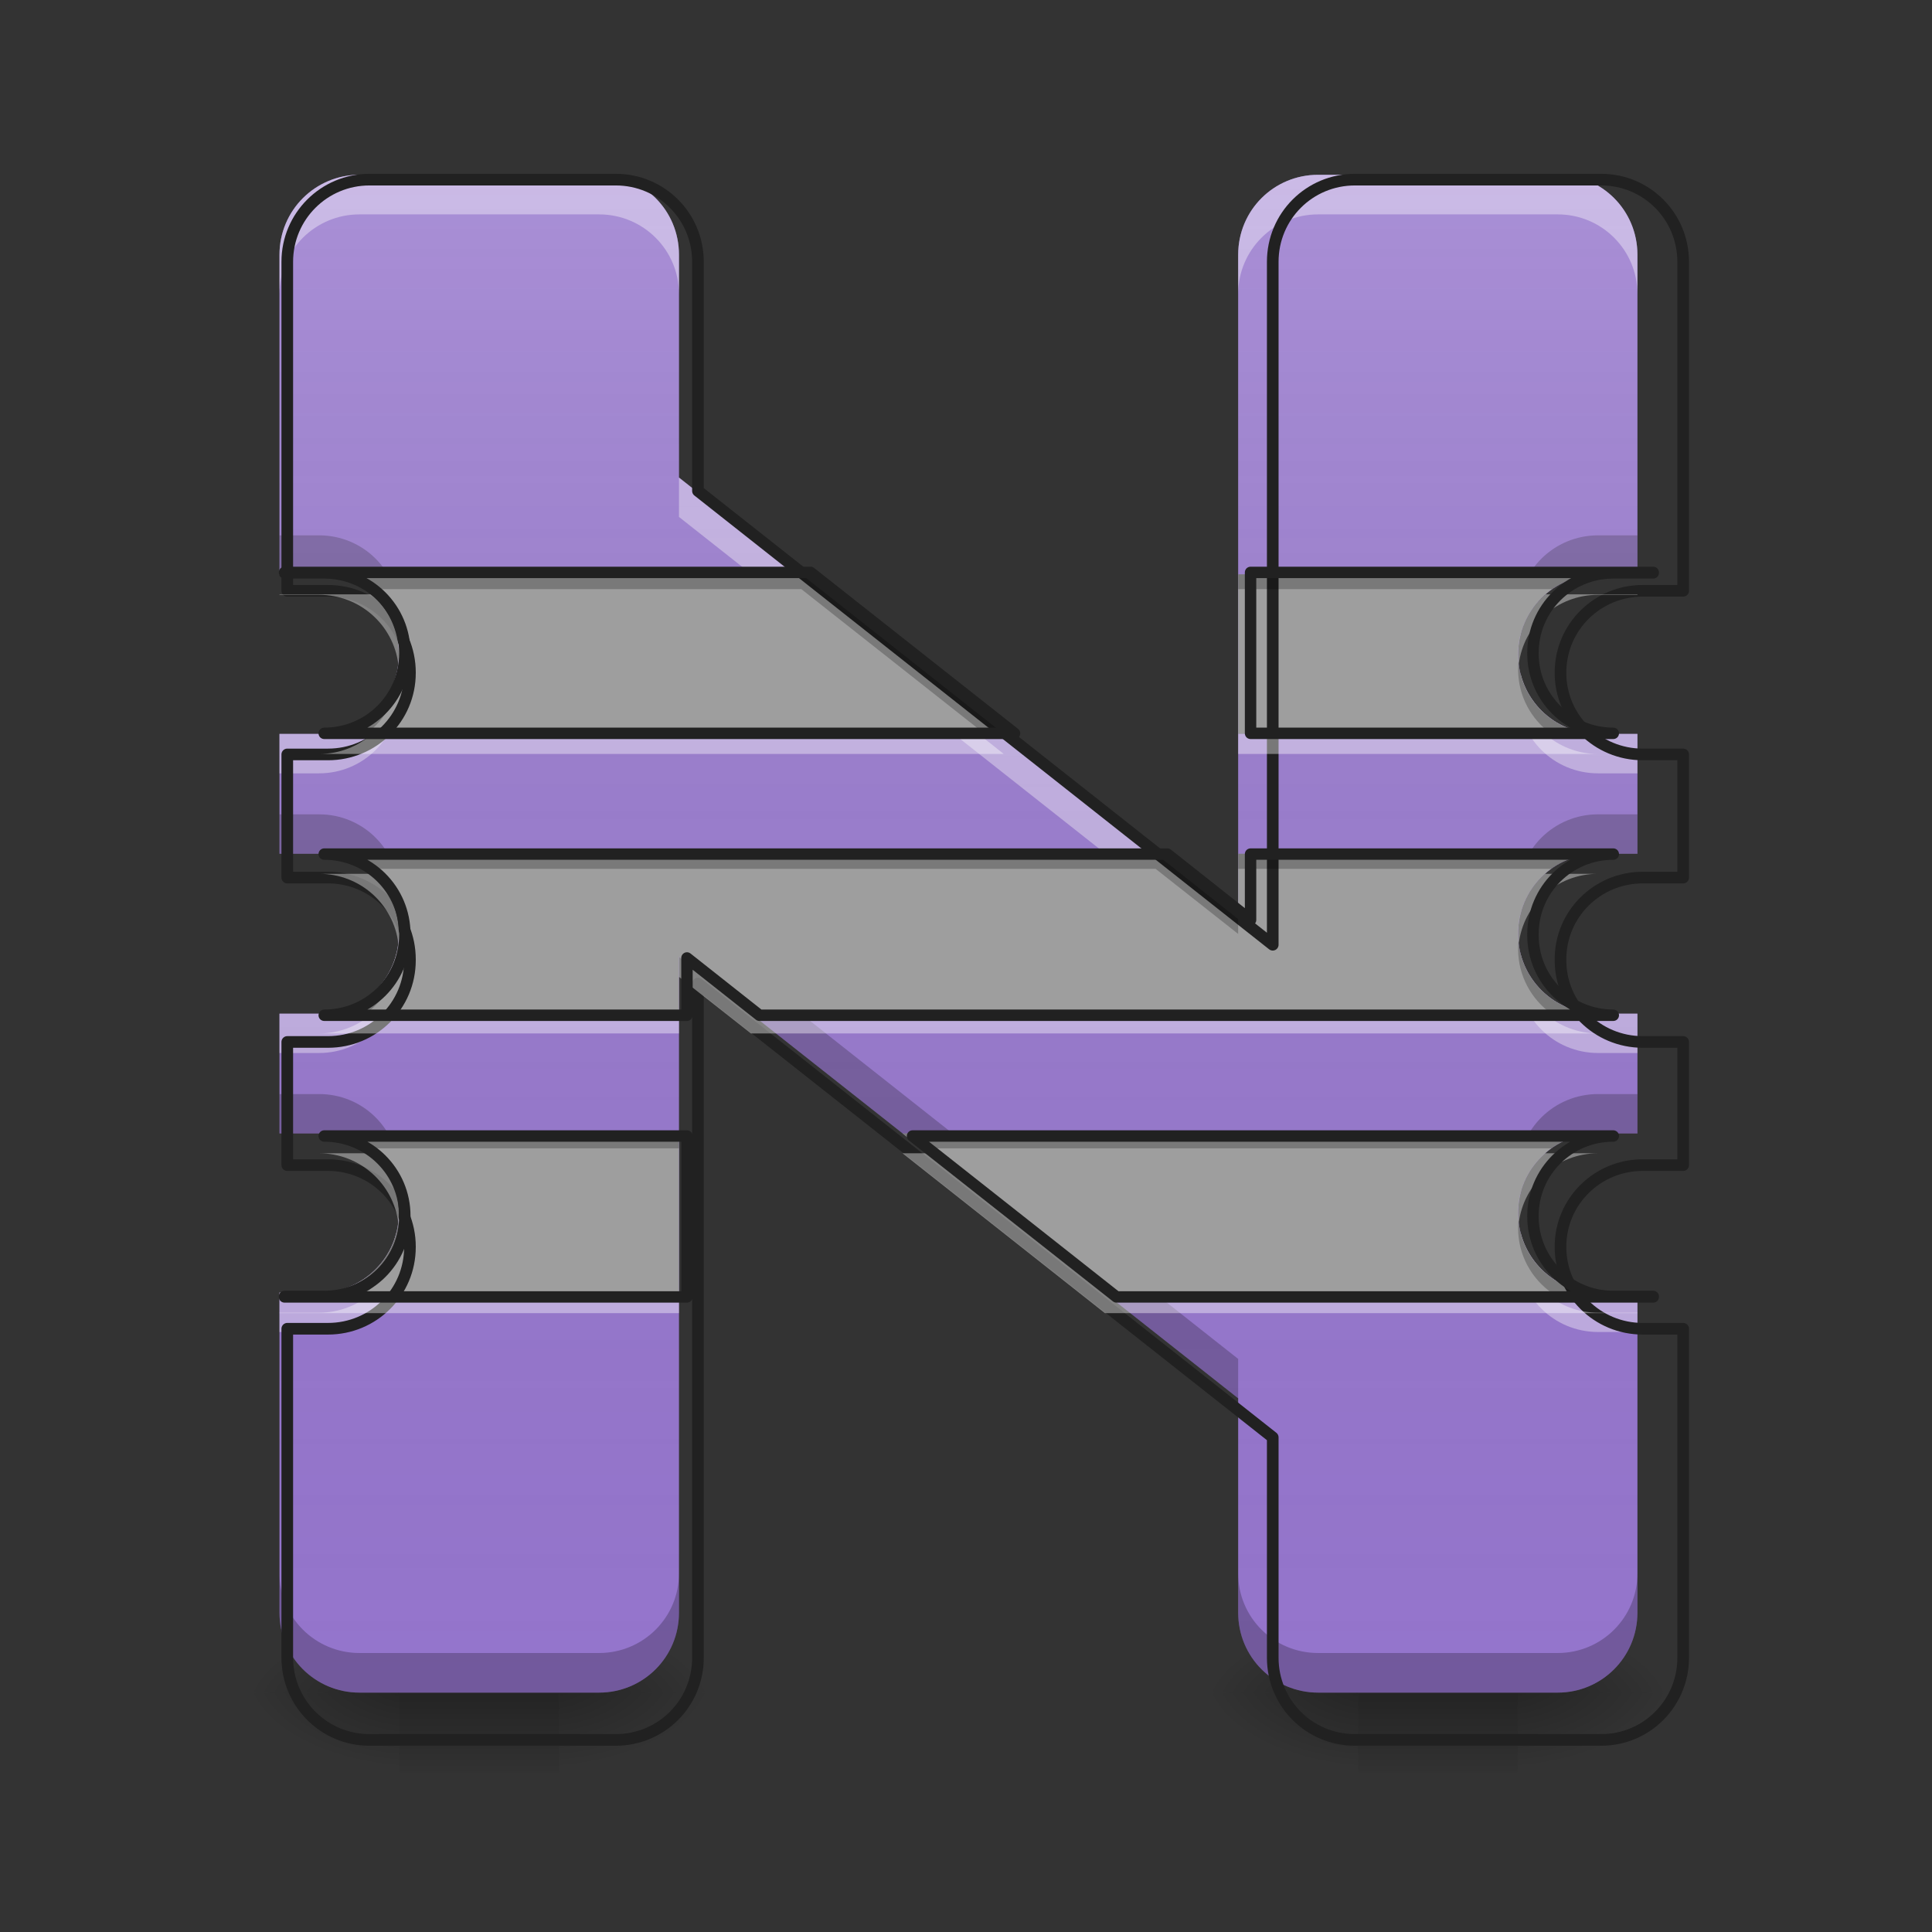 <?xml version="1.0" encoding="UTF-8"?>
<svg xmlns="http://www.w3.org/2000/svg" xmlns:xlink="http://www.w3.org/1999/xlink" width="32px" height="32px" viewBox="0 0 32 32" version="1.1">
<rect x="0" y="0" width="32" height="32" fill="#333333" stroke="none"/>
<defs>
<linearGradient id="linear0" gradientUnits="userSpaceOnUse" x1="254" y1="233.5" x2="254" y2="254.667" gradientTransform="matrix(0.063,0,0,0.063,-0,13.439)">
<stop offset="0" style="stop-color:rgb(0%,0%,0%);stop-opacity:0.275;"/>
<stop offset="1" style="stop-color:rgb(0%,0%,0%);stop-opacity:0;"/>
</linearGradient>
<radialGradient id="radial0" gradientUnits="userSpaceOnUse" cx="450.909" cy="189.579" fx="450.909" fy="189.579" r="21.167" gradientTransform="matrix(0,-0.078,-0.141,-0,35.593,63.595)">
<stop offset="0" style="stop-color:rgb(0%,0%,0%);stop-opacity:0.314;"/>
<stop offset="0.222" style="stop-color:rgb(0%,0%,0%);stop-opacity:0.275;"/>
<stop offset="1" style="stop-color:rgb(0%,0%,0%);stop-opacity:0;"/>
</radialGradient>
<radialGradient id="radial1" gradientUnits="userSpaceOnUse" cx="450.909" cy="189.579" fx="450.909" fy="189.579" r="21.167" gradientTransform="matrix(-0,0.078,0.141,0,-19.716,-7.527)">
<stop offset="0" style="stop-color:rgb(0%,0%,0%);stop-opacity:0.314;"/>
<stop offset="0.222" style="stop-color:rgb(0%,0%,0%);stop-opacity:0.275;"/>
<stop offset="1" style="stop-color:rgb(0%,0%,0%);stop-opacity:0;"/>
</radialGradient>
<radialGradient id="radial2" gradientUnits="userSpaceOnUse" cx="450.909" cy="189.579" fx="450.909" fy="189.579" r="21.167" gradientTransform="matrix(-0,-0.078,0.141,-0,-19.716,63.595)">
<stop offset="0" style="stop-color:rgb(0%,0%,0%);stop-opacity:0.314;"/>
<stop offset="0.222" style="stop-color:rgb(0%,0%,0%);stop-opacity:0.275;"/>
<stop offset="1" style="stop-color:rgb(0%,0%,0%);stop-opacity:0;"/>
</radialGradient>
<radialGradient id="radial3" gradientUnits="userSpaceOnUse" cx="450.909" cy="189.579" fx="450.909" fy="189.579" r="21.167" gradientTransform="matrix(0,0.078,-0.141,0,35.593,-7.527)">
<stop offset="0" style="stop-color:rgb(0%,0%,0%);stop-opacity:0.314;"/>
<stop offset="0.222" style="stop-color:rgb(0%,0%,0%);stop-opacity:0.275;"/>
<stop offset="1" style="stop-color:rgb(0%,0%,0%);stop-opacity:0;"/>
</radialGradient>
<linearGradient id="linear1" gradientUnits="userSpaceOnUse" x1="254" y1="233.5" x2="254" y2="254.667" gradientTransform="matrix(0.063,0,0,0.063,15.877,13.439)">
<stop offset="0" style="stop-color:rgb(0%,0%,0%);stop-opacity:0.275;"/>
<stop offset="1" style="stop-color:rgb(0%,0%,0%);stop-opacity:0;"/>
</linearGradient>
<radialGradient id="radial4" gradientUnits="userSpaceOnUse" cx="450.909" cy="189.579" fx="450.909" fy="189.579" r="21.167" gradientTransform="matrix(0,-0.078,-0.141,-0,51.469,63.595)">
<stop offset="0" style="stop-color:rgb(0%,0%,0%);stop-opacity:0.314;"/>
<stop offset="0.222" style="stop-color:rgb(0%,0%,0%);stop-opacity:0.275;"/>
<stop offset="1" style="stop-color:rgb(0%,0%,0%);stop-opacity:0;"/>
</radialGradient>
<radialGradient id="radial5" gradientUnits="userSpaceOnUse" cx="450.909" cy="189.579" fx="450.909" fy="189.579" r="21.167" gradientTransform="matrix(-0,0.078,0.141,0,-3.84,-7.527)">
<stop offset="0" style="stop-color:rgb(0%,0%,0%);stop-opacity:0.314;"/>
<stop offset="0.222" style="stop-color:rgb(0%,0%,0%);stop-opacity:0.275;"/>
<stop offset="1" style="stop-color:rgb(0%,0%,0%);stop-opacity:0;"/>
</radialGradient>
<radialGradient id="radial6" gradientUnits="userSpaceOnUse" cx="450.909" cy="189.579" fx="450.909" fy="189.579" r="21.167" gradientTransform="matrix(-0,-0.078,0.141,-0,-3.84,63.595)">
<stop offset="0" style="stop-color:rgb(0%,0%,0%);stop-opacity:0.314;"/>
<stop offset="0.222" style="stop-color:rgb(0%,0%,0%);stop-opacity:0.275;"/>
<stop offset="1" style="stop-color:rgb(0%,0%,0%);stop-opacity:0;"/>
</radialGradient>
<radialGradient id="radial7" gradientUnits="userSpaceOnUse" cx="450.909" cy="189.579" fx="450.909" fy="189.579" r="21.167" gradientTransform="matrix(0,0.078,-0.141,0,51.469,-7.527)">
<stop offset="0" style="stop-color:rgb(0%,0%,0%);stop-opacity:0.314;"/>
<stop offset="0.222" style="stop-color:rgb(0%,0%,0%);stop-opacity:0.275;"/>
<stop offset="1" style="stop-color:rgb(0%,0%,0%);stop-opacity:0;"/>
</radialGradient>
<linearGradient id="linear2" gradientUnits="userSpaceOnUse" x1="960" y1="1695.118" x2="960" y2="175.118" gradientTransform="matrix(0.017,0,0,0.017,0,0)">
<stop offset="0" style="stop-color:rgb(34.51%,34.51%,34.51%);stop-opacity:0;"/>
<stop offset="1" style="stop-color:rgb(98.039%,98.039%,98.039%);stop-opacity:0.196;"/>
</linearGradient>
</defs>
<g id="surface1">
<path style=" stroke:none;fill-rule:nonzero;fill:url(#linear0);" d="M 6.613 28.035 L 9.262 28.035 L 9.262 29.355 L 6.613 29.355 Z M 6.613 28.035 "/>
<path style=" stroke:none;fill-rule:nonzero;fill:url(#radial0);" d="M 9.262 28.035 L 11.906 28.035 L 11.906 26.711 L 9.262 26.711 Z M 9.262 28.035 "/>
<path style=" stroke:none;fill-rule:nonzero;fill:url(#radial1);" d="M 6.613 28.035 L 3.969 28.035 L 3.969 29.355 L 6.613 29.355 Z M 6.613 28.035 "/>
<path style=" stroke:none;fill-rule:nonzero;fill:url(#radial2);" d="M 6.613 28.035 L 3.969 28.035 L 3.969 26.711 L 6.613 26.711 Z M 6.613 28.035 "/>
<path style=" stroke:none;fill-rule:nonzero;fill:url(#radial3);" d="M 9.262 28.035 L 11.906 28.035 L 11.906 29.355 L 9.262 29.355 Z M 9.262 28.035 "/>
<path style=" stroke:none;fill-rule:nonzero;fill:url(#linear1);" d="M 22.492 28.035 L 25.137 28.035 L 25.137 29.355 L 22.492 29.355 Z M 22.492 28.035 "/>
<path style=" stroke:none;fill-rule:nonzero;fill:url(#radial4);" d="M 25.137 28.035 L 27.785 28.035 L 27.785 26.711 L 25.137 26.711 Z M 25.137 28.035 "/>
<path style=" stroke:none;fill-rule:nonzero;fill:url(#radial5);" d="M 22.492 28.035 L 19.844 28.035 L 19.844 29.355 L 22.492 29.355 Z M 22.492 28.035 "/>
<path style=" stroke:none;fill-rule:nonzero;fill:url(#radial6);" d="M 22.492 28.035 L 19.844 28.035 L 19.844 26.711 L 22.492 26.711 Z M 22.492 28.035 "/>
<path style=" stroke:none;fill-rule:nonzero;fill:url(#radial7);" d="M 25.137 28.035 L 27.785 28.035 L 27.785 29.355 L 25.137 29.355 Z M 25.137 28.035 "/>
<path style=" stroke:none;fill-rule:nonzero;fill:rgb(58.431%,45.882%,80.392%);fill-opacity:1;" d="M 5.953 2.895 C 5.223 2.895 4.629 3.484 4.629 4.219 L 4.629 9.52 L 5.285 9.52 C 6.016 9.52 6.605 10.105 6.605 10.836 L 6.605 10.844 C 6.605 11.57 6.016 12.156 5.285 12.156 L 4.629 12.156 L 4.629 14.141 L 5.285 14.141 C 6.016 14.141 6.605 14.727 6.605 15.457 L 6.605 15.473 C 6.605 16.203 6.016 16.789 5.285 16.789 L 4.629 16.789 L 4.629 18.773 L 5.285 18.773 C 6.016 18.773 6.605 19.359 6.605 20.086 L 6.605 20.094 C 6.605 20.824 6.016 21.41 5.285 21.41 L 4.629 21.41 L 4.629 26.711 C 4.629 27.445 5.223 28.035 5.953 28.035 L 9.922 28.035 C 10.656 28.035 11.246 27.445 11.246 26.711 L 11.246 15.848 L 20.508 23.16 L 20.508 26.711 C 20.508 27.445 21.098 28.035 21.832 28.035 L 25.801 28.035 C 26.531 28.035 27.121 27.445 27.121 26.711 L 27.121 21.41 L 26.469 21.41 C 25.738 21.41 25.145 20.824 25.145 20.094 L 25.145 20.086 C 25.145 19.359 25.738 18.773 26.469 18.773 L 27.121 18.773 L 27.121 16.789 L 26.469 16.789 C 25.738 16.789 25.145 16.203 25.145 15.473 L 25.145 15.457 C 25.145 14.727 25.738 14.141 26.469 14.141 L 27.121 14.141 L 27.121 12.156 L 26.469 12.156 C 25.738 12.156 25.145 11.57 25.145 10.844 L 25.145 10.836 C 25.145 10.105 25.738 9.52 26.469 9.52 L 27.121 9.52 L 27.121 4.219 C 27.121 3.484 26.531 2.895 25.801 2.895 L 21.832 2.895 C 21.098 2.895 20.508 3.484 20.508 4.219 L 20.508 15.223 L 11.246 7.91 L 11.246 4.219 C 11.246 3.484 10.656 2.895 9.922 2.895 Z M 5.953 2.895 "/>
<path style=" stroke:none;fill-rule:nonzero;fill:rgb(0%,0%,0%);fill-opacity:0.235;" d="M 4.629 8.867 L 4.629 9.52 L 5.285 9.52 C 5.906 9.52 6.422 9.941 6.566 10.512 C 6.594 10.41 6.605 10.301 6.605 10.191 L 6.605 10.18 C 6.605 9.453 6.016 8.867 5.285 8.867 Z M 26.469 8.867 C 25.738 8.867 25.145 9.453 25.145 10.18 L 25.145 10.191 C 25.145 10.301 25.16 10.41 25.188 10.512 C 25.332 9.941 25.848 9.52 26.469 9.52 L 27.121 9.52 L 27.121 8.867 Z M 4.629 13.488 L 4.629 14.141 L 5.285 14.141 C 5.906 14.141 6.426 14.566 6.566 15.137 C 6.594 15.035 6.605 14.93 6.605 14.82 L 6.605 14.805 C 6.605 14.074 6.016 13.488 5.285 13.488 Z M 26.469 13.488 C 25.738 13.488 25.145 14.074 25.145 14.805 L 25.145 14.82 C 25.145 14.93 25.16 15.035 25.184 15.137 C 25.328 14.566 25.848 14.141 26.469 14.141 L 27.121 14.141 L 27.121 13.488 Z M 11.246 15.195 L 11.246 15.848 L 20.508 23.16 L 20.508 22.508 Z M 4.629 18.121 L 4.629 18.773 L 5.285 18.773 C 5.906 18.773 6.422 19.195 6.566 19.766 C 6.594 19.66 6.605 19.555 6.605 19.441 L 6.605 19.434 C 6.605 18.707 6.016 18.121 5.285 18.121 Z M 26.469 18.121 C 25.738 18.121 25.145 18.707 25.145 19.434 L 25.145 19.441 C 25.145 19.555 25.16 19.66 25.188 19.766 C 25.332 19.195 25.848 18.773 26.469 18.773 L 27.121 18.773 L 27.121 18.121 Z M 4.629 26.059 L 4.629 26.711 C 4.629 27.445 5.223 28.035 5.953 28.035 L 9.922 28.035 C 10.656 28.035 11.246 27.445 11.246 26.711 L 11.246 26.059 C 11.246 26.789 10.656 27.379 9.922 27.379 L 5.953 27.379 C 5.223 27.379 4.629 26.789 4.629 26.059 Z M 20.508 26.059 L 20.508 26.711 C 20.508 27.445 21.098 28.035 21.832 28.035 L 25.801 28.035 C 26.531 28.035 27.121 27.445 27.121 26.711 L 27.121 26.059 C 27.121 26.789 26.531 27.379 25.801 27.379 L 21.832 27.379 C 21.098 27.379 20.508 26.789 20.508 26.059 Z M 20.508 26.059 "/>
<path style=" stroke:none;fill-rule:nonzero;fill:rgb(100%,100%,100%);fill-opacity:0.392;" d="M 5.953 2.895 C 5.223 2.895 4.629 3.484 4.629 4.219 L 4.629 4.871 C 4.629 4.141 5.223 3.551 5.953 3.551 L 9.922 3.551 C 10.656 3.551 11.246 4.141 11.246 4.871 L 11.246 4.219 C 11.246 3.484 10.656 2.895 9.922 2.895 Z M 21.832 2.895 C 21.098 2.895 20.508 3.484 20.508 4.219 L 20.508 4.871 C 20.508 4.141 21.098 3.551 21.832 3.551 L 25.801 3.551 C 26.531 3.551 27.121 4.141 27.121 4.871 L 27.121 4.219 C 27.121 3.484 26.531 2.895 25.801 2.895 Z M 11.246 7.91 L 11.246 8.562 L 20.508 15.875 L 20.508 15.223 Z M 6.566 11.164 C 6.422 11.738 5.906 12.156 5.285 12.156 L 4.629 12.156 L 4.629 12.809 L 5.285 12.809 C 6.016 12.809 6.605 12.223 6.605 11.496 L 6.605 11.488 C 6.605 11.375 6.594 11.27 6.566 11.164 Z M 25.188 11.164 C 25.16 11.27 25.145 11.375 25.145 11.488 L 25.145 11.496 C 25.145 12.223 25.738 12.809 26.469 12.809 L 27.121 12.809 L 27.121 12.156 L 26.469 12.156 C 25.848 12.156 25.332 11.738 25.188 11.164 Z M 6.566 15.793 C 6.426 16.363 5.906 16.789 5.285 16.789 L 4.629 16.789 L 4.629 17.441 L 5.285 17.441 C 6.016 17.441 6.605 16.855 6.605 16.125 L 6.605 16.109 C 6.605 16 6.594 15.895 6.566 15.793 Z M 25.184 15.793 C 25.16 15.895 25.145 16 25.145 16.109 L 25.145 16.125 C 25.145 16.855 25.738 17.441 26.469 17.441 L 27.121 17.441 L 27.121 16.789 L 26.469 16.789 C 25.848 16.789 25.328 16.363 25.184 15.793 Z M 6.566 20.418 C 6.422 20.988 5.906 21.41 5.285 21.41 L 4.629 21.41 L 4.629 22.062 L 5.285 22.062 C 6.016 22.062 6.605 21.477 6.605 20.75 L 6.605 20.738 C 6.605 20.629 6.594 20.52 6.566 20.418 Z M 25.188 20.418 C 25.16 20.52 25.145 20.629 25.145 20.738 L 25.145 20.75 C 25.145 21.477 25.738 22.062 26.469 22.062 L 27.121 22.062 L 27.121 21.41 L 26.469 21.41 C 25.848 21.41 25.332 20.988 25.188 20.418 Z M 25.188 20.418 "/>
<path style=" stroke:none;fill-rule:nonzero;fill:url(#linear2);" d="M 5.953 2.895 C 5.223 2.895 4.629 3.484 4.629 4.219 L 4.629 9.52 L 5.285 9.52 C 6.016 9.52 6.605 10.105 6.605 10.836 L 6.605 10.844 C 6.605 11.57 6.016 12.156 5.285 12.156 L 4.629 12.156 L 4.629 14.141 L 5.285 14.141 C 6.016 14.141 6.605 14.727 6.605 15.457 L 6.605 15.473 C 6.605 16.203 6.016 16.789 5.285 16.789 L 4.629 16.789 L 4.629 18.773 L 5.285 18.773 C 6.016 18.773 6.605 19.359 6.605 20.086 L 6.605 20.094 C 6.605 20.824 6.016 21.41 5.285 21.41 L 4.629 21.41 L 4.629 26.711 C 4.629 27.445 5.223 28.035 5.953 28.035 L 9.922 28.035 C 10.656 28.035 11.246 27.445 11.246 26.711 L 11.246 15.848 L 20.508 23.16 L 20.508 26.711 C 20.508 27.445 21.098 28.035 21.832 28.035 L 25.801 28.035 C 26.531 28.035 27.121 27.445 27.121 26.711 L 27.121 21.41 L 26.469 21.41 C 25.738 21.41 25.145 20.824 25.145 20.094 L 25.145 20.086 C 25.145 19.359 25.738 18.773 26.469 18.773 L 27.121 18.773 L 27.121 16.789 L 26.469 16.789 C 25.738 16.789 25.145 16.203 25.145 15.473 L 25.145 15.457 C 25.145 14.727 25.738 14.141 26.469 14.141 L 27.121 14.141 L 27.121 12.156 L 26.469 12.156 C 25.738 12.156 25.145 11.57 25.145 10.844 L 25.145 10.836 C 25.145 10.105 25.738 9.52 26.469 9.52 L 27.121 9.52 L 27.121 4.219 C 27.121 3.484 26.531 2.895 25.801 2.895 L 21.832 2.895 C 21.098 2.895 20.508 3.484 20.508 4.219 L 20.508 15.223 L 11.246 7.91 L 11.246 4.219 C 11.246 3.484 10.656 2.895 9.922 2.895 Z M 5.953 2.895 "/>
<path style=" stroke:none;fill-rule:nonzero;fill:rgb(61.961%,61.961%,61.961%);fill-opacity:1;" d="M 4.629 9.512 L 4.629 9.52 L 5.285 9.52 C 6.016 9.52 6.605 10.105 6.605 10.836 L 6.605 10.844 C 6.605 11.57 6.016 12.156 5.285 12.156 L 16.625 12.156 L 13.273 9.512 Z M 20.508 9.512 L 20.508 12.156 L 26.469 12.156 C 25.738 12.156 25.145 11.57 25.145 10.844 L 25.145 10.836 C 25.145 10.105 25.738 9.52 26.469 9.52 L 27.121 9.52 L 27.121 9.512 Z M 5.285 14.141 C 6.016 14.141 6.605 14.727 6.605 15.457 L 6.605 15.473 C 6.605 16.203 6.016 16.789 5.285 16.789 L 11.246 16.789 L 11.246 15.848 L 12.438 16.789 L 26.469 16.789 C 25.738 16.789 25.145 16.203 25.145 15.473 L 25.145 15.457 C 25.145 14.727 25.738 14.141 26.469 14.141 L 20.508 14.141 L 20.508 15.223 L 19.141 14.141 Z M 5.285 18.773 C 6.016 18.773 6.605 19.359 6.605 20.086 L 6.605 20.094 C 6.605 20.824 6.016 21.41 5.285 21.41 L 4.629 21.41 L 4.629 21.418 L 11.246 21.418 L 11.246 18.773 Z M 14.949 18.773 L 18.301 21.418 L 27.121 21.418 L 27.121 21.41 L 26.469 21.41 C 25.738 21.41 25.145 20.824 25.145 20.094 L 25.145 20.086 C 25.145 19.359 25.738 18.773 26.469 18.773 Z M 14.949 18.773 "/>
<path style="fill:none;stroke-width:11.339;stroke-linecap:round;stroke-linejoin:round;stroke:rgb(12.941%,12.941%,12.941%);stroke-opacity:1;stroke-miterlimit:4;" d="M 359.966 175.023 C 315.797 175.023 279.895 210.689 279.895 255.094 L 279.895 575.614 L 319.576 575.614 C 363.745 575.614 399.411 611.044 399.411 655.213 L 399.411 655.685 C 399.411 699.618 363.745 735.048 319.576 735.048 L 279.895 735.048 L 279.895 855.037 L 319.576 855.037 C 363.745 855.037 399.411 890.466 399.411 934.635 L 399.411 935.58 C 399.411 979.749 363.745 1015.179 319.576 1015.179 L 279.895 1015.179 L 279.895 1135.167 L 319.576 1135.167 C 363.745 1135.167 399.411 1170.597 399.411 1214.53 L 399.411 1215.002 C 399.411 1259.171 363.745 1294.601 319.576 1294.601 L 279.895 1294.601 L 279.895 1615.121 C 279.895 1659.527 315.797 1695.193 359.966 1695.193 L 599.943 1695.193 C 644.348 1695.193 680.014 1659.527 680.014 1615.121 L 680.014 958.255 L 1240.039 1400.418 L 1240.039 1615.121 C 1240.039 1659.527 1275.705 1695.193 1320.11 1695.193 L 1560.087 1695.193 C 1604.256 1695.193 1639.922 1659.527 1639.922 1615.121 L 1639.922 1294.601 L 1600.477 1294.601 C 1556.308 1294.601 1520.406 1259.171 1520.406 1215.002 L 1520.406 1214.53 C 1520.406 1170.597 1556.308 1135.167 1600.477 1135.167 L 1639.922 1135.167 L 1639.922 1015.179 L 1600.477 1015.179 C 1556.308 1015.179 1520.406 979.749 1520.406 935.58 L 1520.406 934.635 C 1520.406 890.466 1556.308 855.037 1600.477 855.037 L 1639.922 855.037 L 1639.922 735.048 L 1600.477 735.048 C 1556.308 735.048 1520.406 699.618 1520.406 655.685 L 1520.406 655.213 C 1520.406 611.044 1556.308 575.614 1600.477 575.614 L 1639.922 575.614 L 1639.922 255.094 C 1639.922 210.689 1604.256 175.023 1560.087 175.023 L 1320.11 175.023 C 1275.705 175.023 1240.039 210.689 1240.039 255.094 L 1240.039 920.463 L 680.014 478.301 L 680.014 255.094 C 680.014 210.689 644.348 175.023 599.943 175.023 Z M 359.966 175.023 " transform="matrix(0.017,0,0,0.017,0,0)"/>
<path style=" stroke:none;fill-rule:nonzero;fill:rgb(100%,100%,100%);fill-opacity:0.392;" d="M 4.629 9.844 L 4.629 9.852 L 5.285 9.852 C 5.961 9.852 6.516 10.352 6.598 11.004 C 6.602 10.953 6.605 10.898 6.605 10.844 L 6.605 10.836 C 6.605 10.438 6.43 10.082 6.152 9.844 Z M 25.602 9.844 C 25.32 10.082 25.145 10.438 25.145 10.836 L 25.145 10.844 C 25.145 10.898 25.148 10.953 25.156 11.004 C 25.234 10.352 25.793 9.852 26.469 9.852 L 27.121 9.852 L 27.121 9.844 Z M 6.164 12.156 C 5.93 12.363 5.621 12.488 5.285 12.488 L 16.625 12.488 L 16.207 12.156 Z M 20.508 12.156 L 20.508 12.488 L 26.469 12.488 C 26.133 12.488 25.824 12.363 25.59 12.156 Z M 5.285 14.473 C 5.965 14.473 6.52 14.977 6.598 15.629 C 6.602 15.578 6.605 15.527 6.605 15.473 L 6.605 15.457 C 6.605 15.062 6.434 14.715 6.164 14.473 Z M 25.59 14.473 C 25.316 14.715 25.145 15.062 25.145 15.457 L 25.145 15.473 C 25.145 15.527 25.148 15.578 25.156 15.629 C 25.234 14.977 25.789 14.473 26.469 14.473 Z M 11.246 15.848 L 11.246 16.18 L 12.438 17.117 L 26.469 17.117 C 26.133 17.117 25.824 16.992 25.59 16.789 L 12.438 16.789 Z M 6.164 16.789 C 5.93 16.992 5.621 17.117 5.285 17.117 L 11.246 17.117 L 11.246 16.789 Z M 5.285 19.102 C 5.961 19.102 6.516 19.605 6.598 20.258 C 6.602 20.203 6.605 20.148 6.605 20.094 L 6.605 20.086 C 6.605 19.695 6.434 19.344 6.164 19.102 Z M 14.949 19.102 L 18.301 21.75 L 27.121 21.75 L 27.121 21.742 L 26.469 21.742 C 26.137 21.742 25.832 21.621 25.602 21.418 L 18.301 21.418 L 15.371 19.102 Z M 25.59 19.102 C 25.316 19.344 25.145 19.695 25.145 20.086 L 25.145 20.094 C 25.145 20.148 25.148 20.203 25.156 20.258 C 25.234 19.605 25.793 19.102 26.469 19.102 Z M 6.152 21.418 C 5.922 21.621 5.617 21.742 5.285 21.742 L 4.629 21.742 L 4.629 21.75 L 11.246 21.75 L 11.246 21.418 Z M 6.152 21.418 "/>
<path style=" stroke:none;fill-rule:nonzero;fill:rgb(0%,0%,0%);fill-opacity:0.235;" d="M 4.629 9.512 L 4.629 9.52 L 5.285 9.52 C 5.566 9.52 5.832 9.609 6.047 9.758 L 13.273 9.758 L 16.312 12.156 L 16.625 12.156 L 13.273 9.512 Z M 20.508 9.512 L 20.508 9.758 L 25.707 9.758 C 25.922 9.609 26.184 9.52 26.469 9.52 L 27.121 9.52 L 27.121 9.512 Z M 6.602 10.961 C 6.539 11.633 5.977 12.156 5.285 12.156 L 6.059 12.156 C 6.391 11.918 6.605 11.531 6.605 11.09 L 6.605 11.082 C 6.605 11.043 6.605 11.004 6.602 10.961 Z M 25.152 10.961 C 25.148 11.004 25.145 11.043 25.145 11.082 L 25.145 11.09 C 25.145 11.531 25.363 11.918 25.695 12.156 L 26.469 12.156 C 25.777 12.156 25.211 11.633 25.152 10.961 Z M 5.285 14.141 C 5.574 14.141 5.84 14.234 6.059 14.391 L 19.141 14.391 L 20.508 15.469 L 20.508 15.223 L 19.141 14.141 Z M 20.508 14.141 L 20.508 14.391 L 25.695 14.391 C 25.91 14.234 26.18 14.141 26.469 14.141 Z M 6.602 15.59 C 6.543 16.262 5.977 16.789 5.285 16.789 L 6.059 16.789 C 6.391 16.551 6.605 16.16 6.605 15.723 L 6.605 15.703 C 6.605 15.664 6.605 15.629 6.602 15.59 Z M 25.152 15.59 C 25.148 15.629 25.145 15.664 25.145 15.703 L 25.145 15.723 C 25.145 16.16 25.363 16.551 25.695 16.789 L 26.469 16.789 C 25.777 16.789 25.211 16.262 25.152 15.59 Z M 5.285 18.773 C 5.574 18.773 5.84 18.863 6.059 19.02 L 11.246 19.02 L 11.246 18.773 Z M 14.949 18.773 L 15.266 19.02 L 25.695 19.02 C 25.91 18.863 26.18 18.773 26.469 18.773 Z M 6.602 20.215 C 6.539 20.887 5.977 21.41 5.285 21.41 L 4.629 21.41 L 4.629 21.418 L 6.047 21.418 C 6.387 21.18 6.605 20.789 6.605 20.344 L 6.605 20.336 C 6.605 20.293 6.605 20.254 6.602 20.215 Z M 25.152 20.215 C 25.148 20.254 25.145 20.293 25.145 20.336 L 25.145 20.344 C 25.145 20.789 25.367 21.18 25.707 21.418 L 27.121 21.418 L 27.121 21.41 L 26.469 21.41 C 25.777 21.41 25.211 20.887 25.152 20.215 Z M 25.152 20.215 "/>
<path style="fill:none;stroke-width:3;stroke-linecap:round;stroke-linejoin:round;stroke:rgb(12.941%,12.941%,12.941%);stroke-opacity:1;stroke-miterlimit:4;" d="M 74.805 -62.827 L 74.805 -62.702 L 85.242 -62.702 C 96.991 -62.702 106.427 -53.328 106.427 -41.642 L 106.427 -41.517 C 106.427 -29.893 96.991 -20.519 85.242 -20.519 L 266.725 -20.519 L 213.105 -62.827 Z M 328.781 -62.827 L 328.781 -20.519 L 424.147 -20.519 C 412.461 -20.519 403.024 -29.893 403.024 -41.517 L 403.024 -41.642 C 403.024 -53.328 412.461 -62.702 424.147 -62.702 L 434.646 -62.702 L 434.646 -62.827 Z M 85.242 11.228 C 96.991 11.228 106.427 20.603 106.427 32.289 L 106.427 32.539 C 106.427 44.225 96.991 53.599 85.242 53.599 L 180.608 53.599 L 180.608 38.538 L 199.668 53.599 L 424.147 53.599 C 412.461 53.599 403.024 44.225 403.024 32.539 L 403.024 32.289 C 403.024 20.603 412.461 11.228 424.147 11.228 L 328.781 11.228 L 328.781 28.539 L 306.908 11.228 Z M 85.242 85.346 C 96.991 85.346 106.427 94.72 106.427 106.344 L 106.427 106.469 C 106.427 118.156 96.991 127.53 85.242 127.53 L 74.805 127.53 L 74.805 127.655 L 180.608 127.655 L 180.608 85.346 Z M 239.915 85.346 L 293.534 127.655 L 434.646 127.655 L 434.646 127.53 L 424.147 127.53 C 412.461 127.53 403.024 118.156 403.024 106.469 L 403.024 106.344 C 403.024 94.72 412.461 85.346 424.147 85.346 Z M 239.915 85.346 " transform="matrix(0.063,0,0,0.063,0,13.439)"/>
</g>
</svg>
